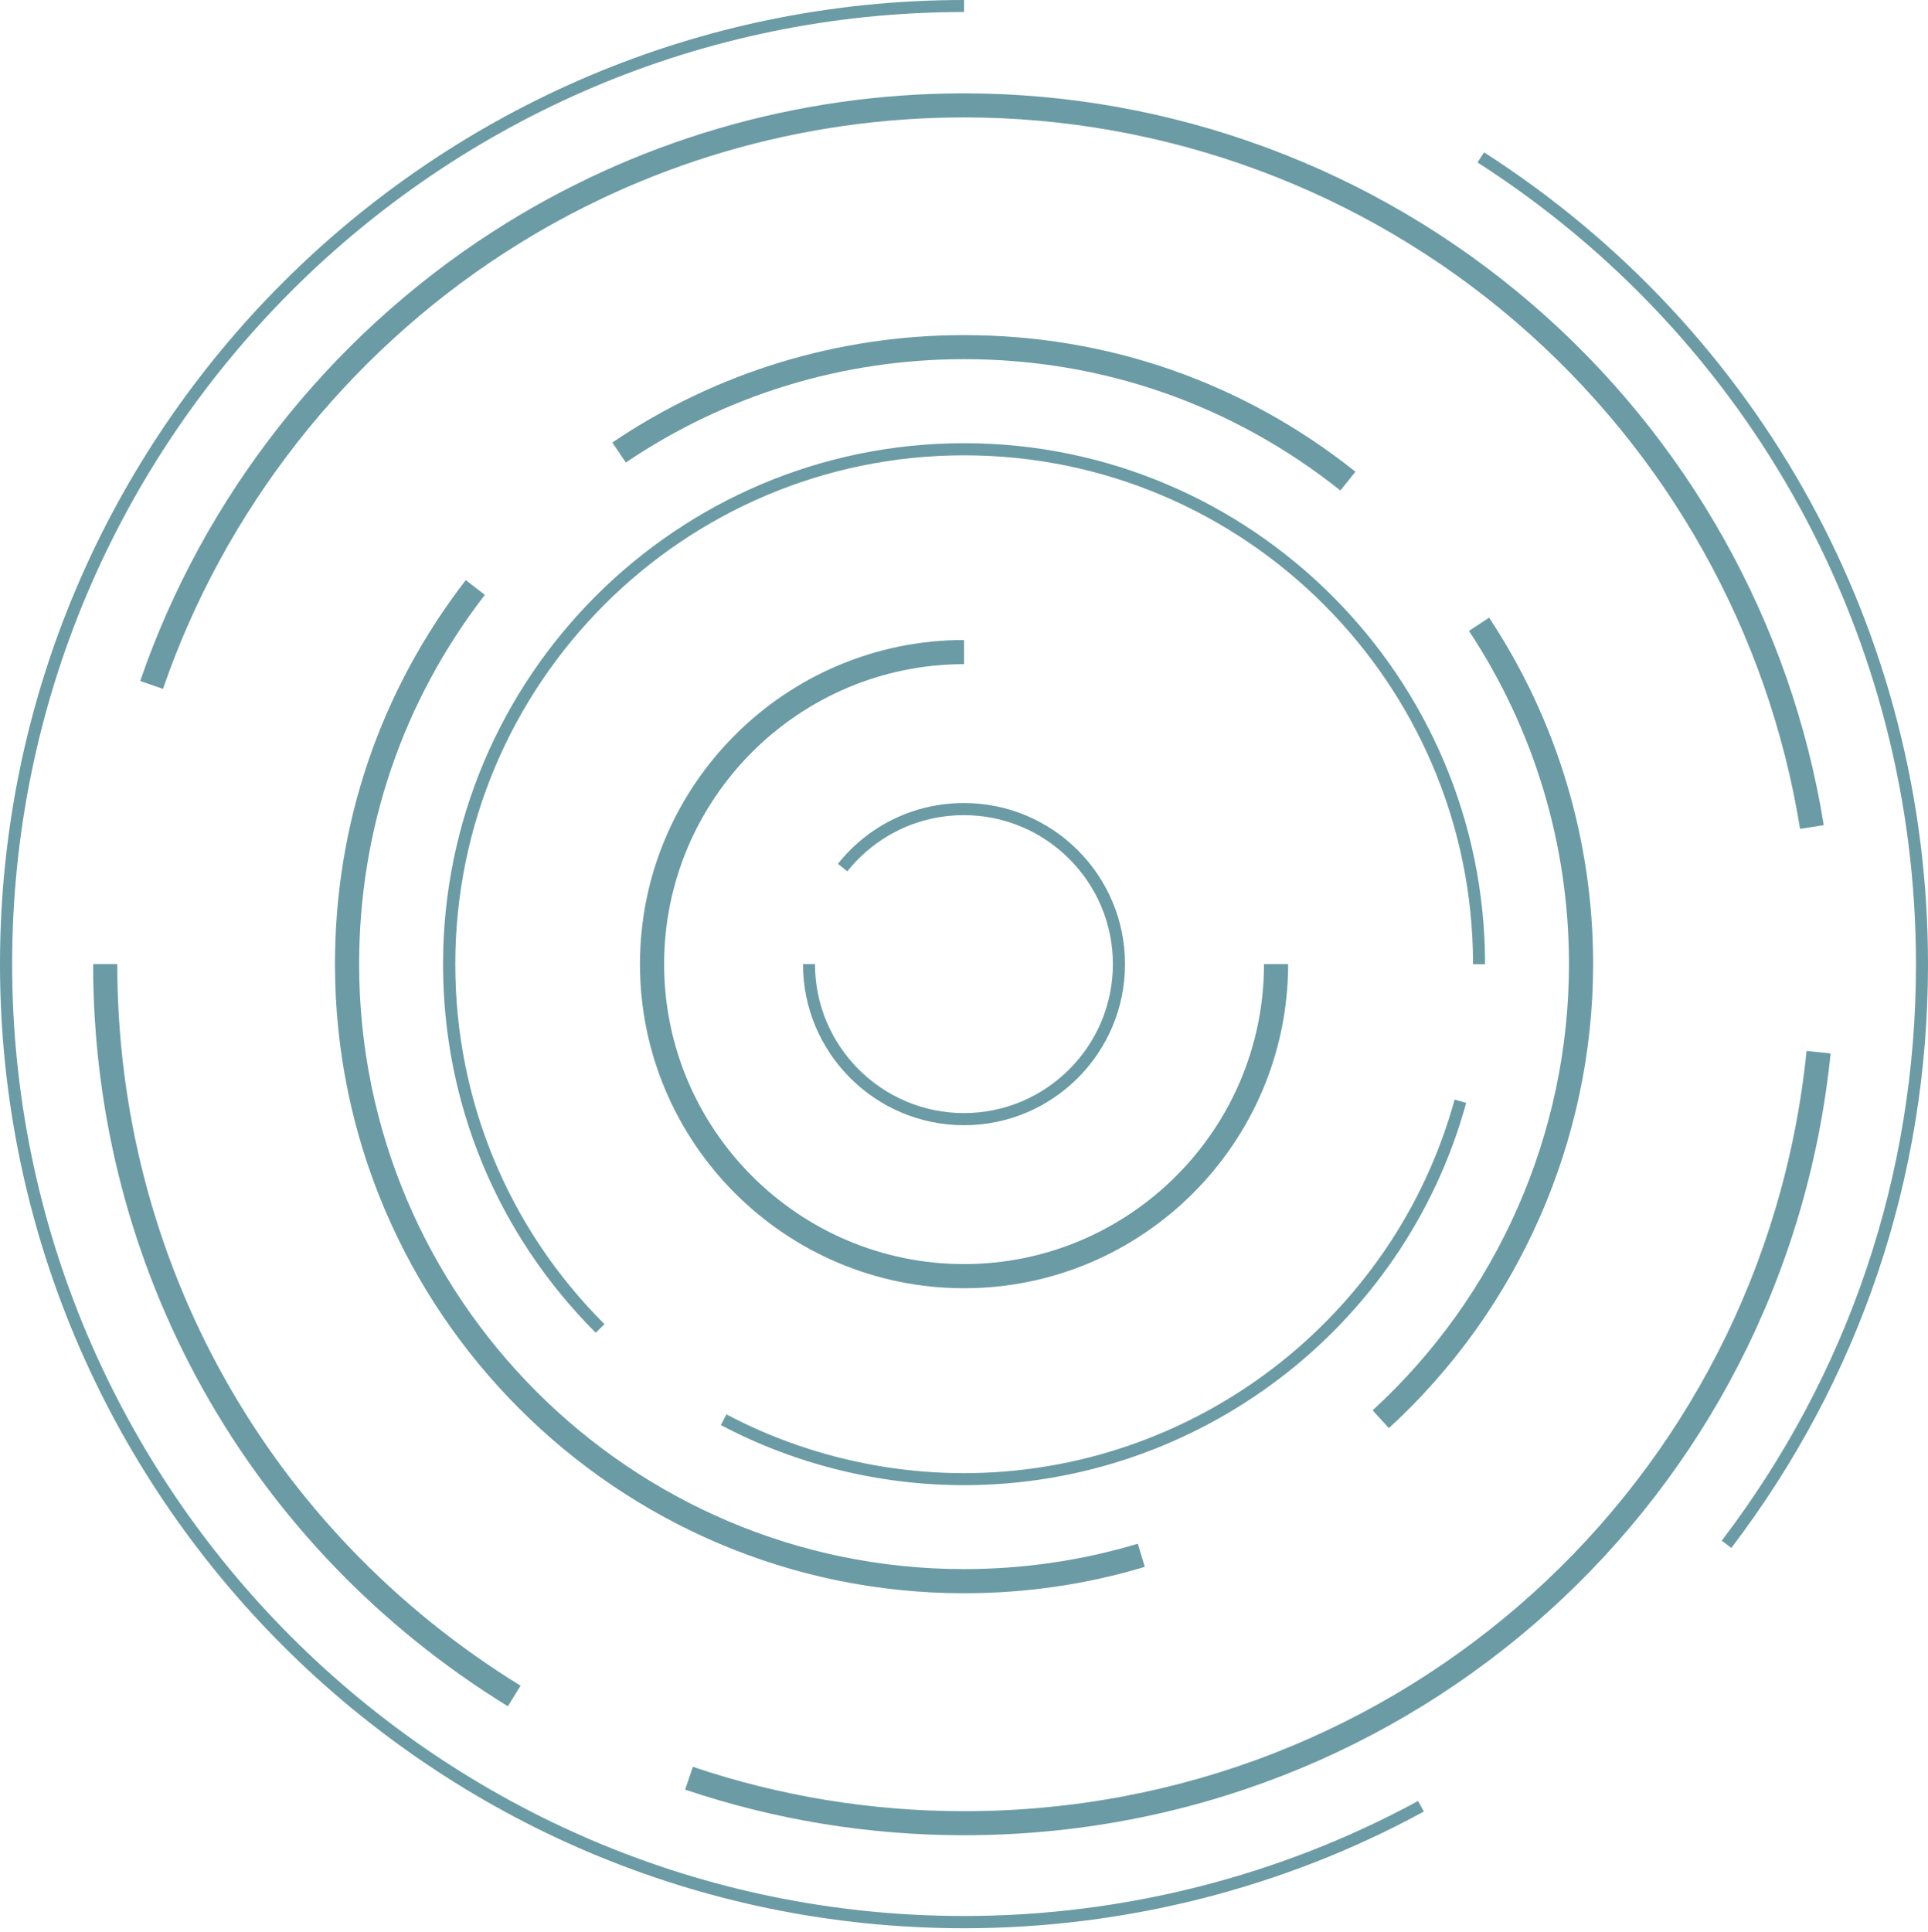 <svg width="534" height="535" viewBox="0 0 534 535" fill="none" xmlns="http://www.w3.org/2000/svg">
<path d="M479.52 428.712L476.876 426.69C512.065 380.487 530.671 325.291 530.671 267.047C530.671 176.818 485.276 93.807 409.235 44.99L411.04 42.19C488.046 91.598 534 175.667 534 267.047C534 326.007 515.145 381.918 479.52 428.712Z" fill="#6B9BA5"/>
<path d="M267.016 534.031C119.787 534.031 0 414.244 0 267.016C0 119.787 119.787 0 267.016 0V3.329C121.622 3.329 3.36 121.622 3.36 266.984C3.36 412.377 121.654 530.64 267.016 530.64C310.948 530.64 354.444 519.625 392.776 498.779L394.363 501.704C355.533 522.892 311.477 534.031 267.016 534.031Z" fill="#6B9BA5"/>
<path d="M140.664 472.551C68.73 428.246 25.793 351.395 25.793 267.016H32.483C32.483 349.062 74.237 423.765 144.18 466.857L140.664 472.551Z" fill="#6B9BA5"/>
<path d="M267.016 508.269C240.569 508.269 214.589 504.007 189.761 495.637L191.908 489.321C216.052 497.473 241.316 501.611 267.047 501.611C387.86 501.611 488.201 411.102 500.366 291.066L507.025 291.751C494.455 415.147 391.283 508.269 267.016 508.269Z" fill="#6B9BA5"/>
<path d="M498.562 229.555C489.819 175.138 461.879 125.263 419.845 89.14C377.375 52.613 323.082 32.514 267.015 32.514C221.745 32.514 177.813 45.426 139.948 69.881C95.829 98.381 62.164 141.317 45.145 190.788L38.83 188.61C56.315 137.739 90.945 93.589 136.308 64.281C175.262 39.141 220.439 25.855 266.984 25.855C324.669 25.855 380.486 46.546 424.169 84.1C467.386 121.249 496.135 172.555 505.127 228.528L498.562 229.555Z" fill="#6B9BA5"/>
<path d="M267.016 441.25C170.937 441.25 92.781 363.093 92.781 267.015C92.781 228.123 105.319 191.347 128.997 160.669L134.286 164.745C111.511 194.272 99.47 229.617 99.47 267.015C99.47 359.391 174.64 434.561 267.016 434.561C283.413 434.561 299.623 432.196 315.148 427.529L317.077 433.939C300.898 438.824 284.035 441.25 267.016 441.25Z" fill="#6B9BA5"/>
<path d="M384.686 395.514L380.175 390.598C414.742 358.925 434.561 313.903 434.561 267.047C434.561 234.066 424.978 202.144 406.87 174.733L412.44 171.062C431.294 199.562 441.251 232.76 441.251 267.078C441.22 315.77 420.622 362.596 384.686 395.514Z" fill="#6B9BA5"/>
<path d="M371.246 135.841C341.346 112.04 305.285 99.47 267.016 99.47C233.444 99.47 201.055 109.364 173.333 128.094L169.599 122.556C198.41 103.079 232.106 92.812 267.016 92.812C306.841 92.812 344.332 105.879 375.415 130.646L371.246 135.841Z" fill="#6B9BA5"/>
<path d="M267.016 411.319C243.556 411.319 220.252 405.563 199.655 394.674L201.211 391.718C221.341 402.359 244.085 407.99 266.985 407.99C330.238 407.99 386.118 365.458 402.888 304.538L406.093 305.44C388.98 367.792 331.763 411.319 267.016 411.319Z" fill="#6B9BA5"/>
<path d="M164.994 369.099C137.739 341.843 122.711 305.596 122.711 267.047C122.711 187.49 187.427 122.742 267.015 122.742C346.572 122.742 411.319 187.49 411.319 267.047H407.99C407.99 189.325 344.768 126.103 267.046 126.103C189.325 126.103 126.103 189.325 126.103 267.047C126.103 304.694 140.757 340.101 167.421 366.734L164.994 369.099Z" fill="#6B9BA5"/>
<path d="M267.015 356.778C217.514 356.778 177.253 316.517 177.253 267.015C177.253 217.514 217.514 177.253 267.015 177.253V183.943C221.216 183.943 183.943 221.216 183.943 267.015C183.943 312.814 221.216 350.088 267.015 350.088C312.814 350.088 350.088 312.814 350.088 267.015H356.778C356.747 316.517 316.486 356.778 267.015 356.778Z" fill="#6B9BA5"/>
<path d="M267.015 311.632C242.405 311.632 222.399 291.626 222.399 267.015H225.728C225.728 289.759 244.24 308.272 266.984 308.272C289.728 308.272 308.241 289.759 308.241 267.015C308.241 244.272 289.728 225.759 266.984 225.759C254.352 225.759 242.591 231.422 234.689 241.316L232.075 239.231C240.6 228.528 253.326 222.399 266.984 222.399C291.595 222.399 311.601 242.405 311.601 267.015C311.601 291.626 291.595 311.632 267.015 311.632Z" fill="#6B9BA5"/>
</svg>
